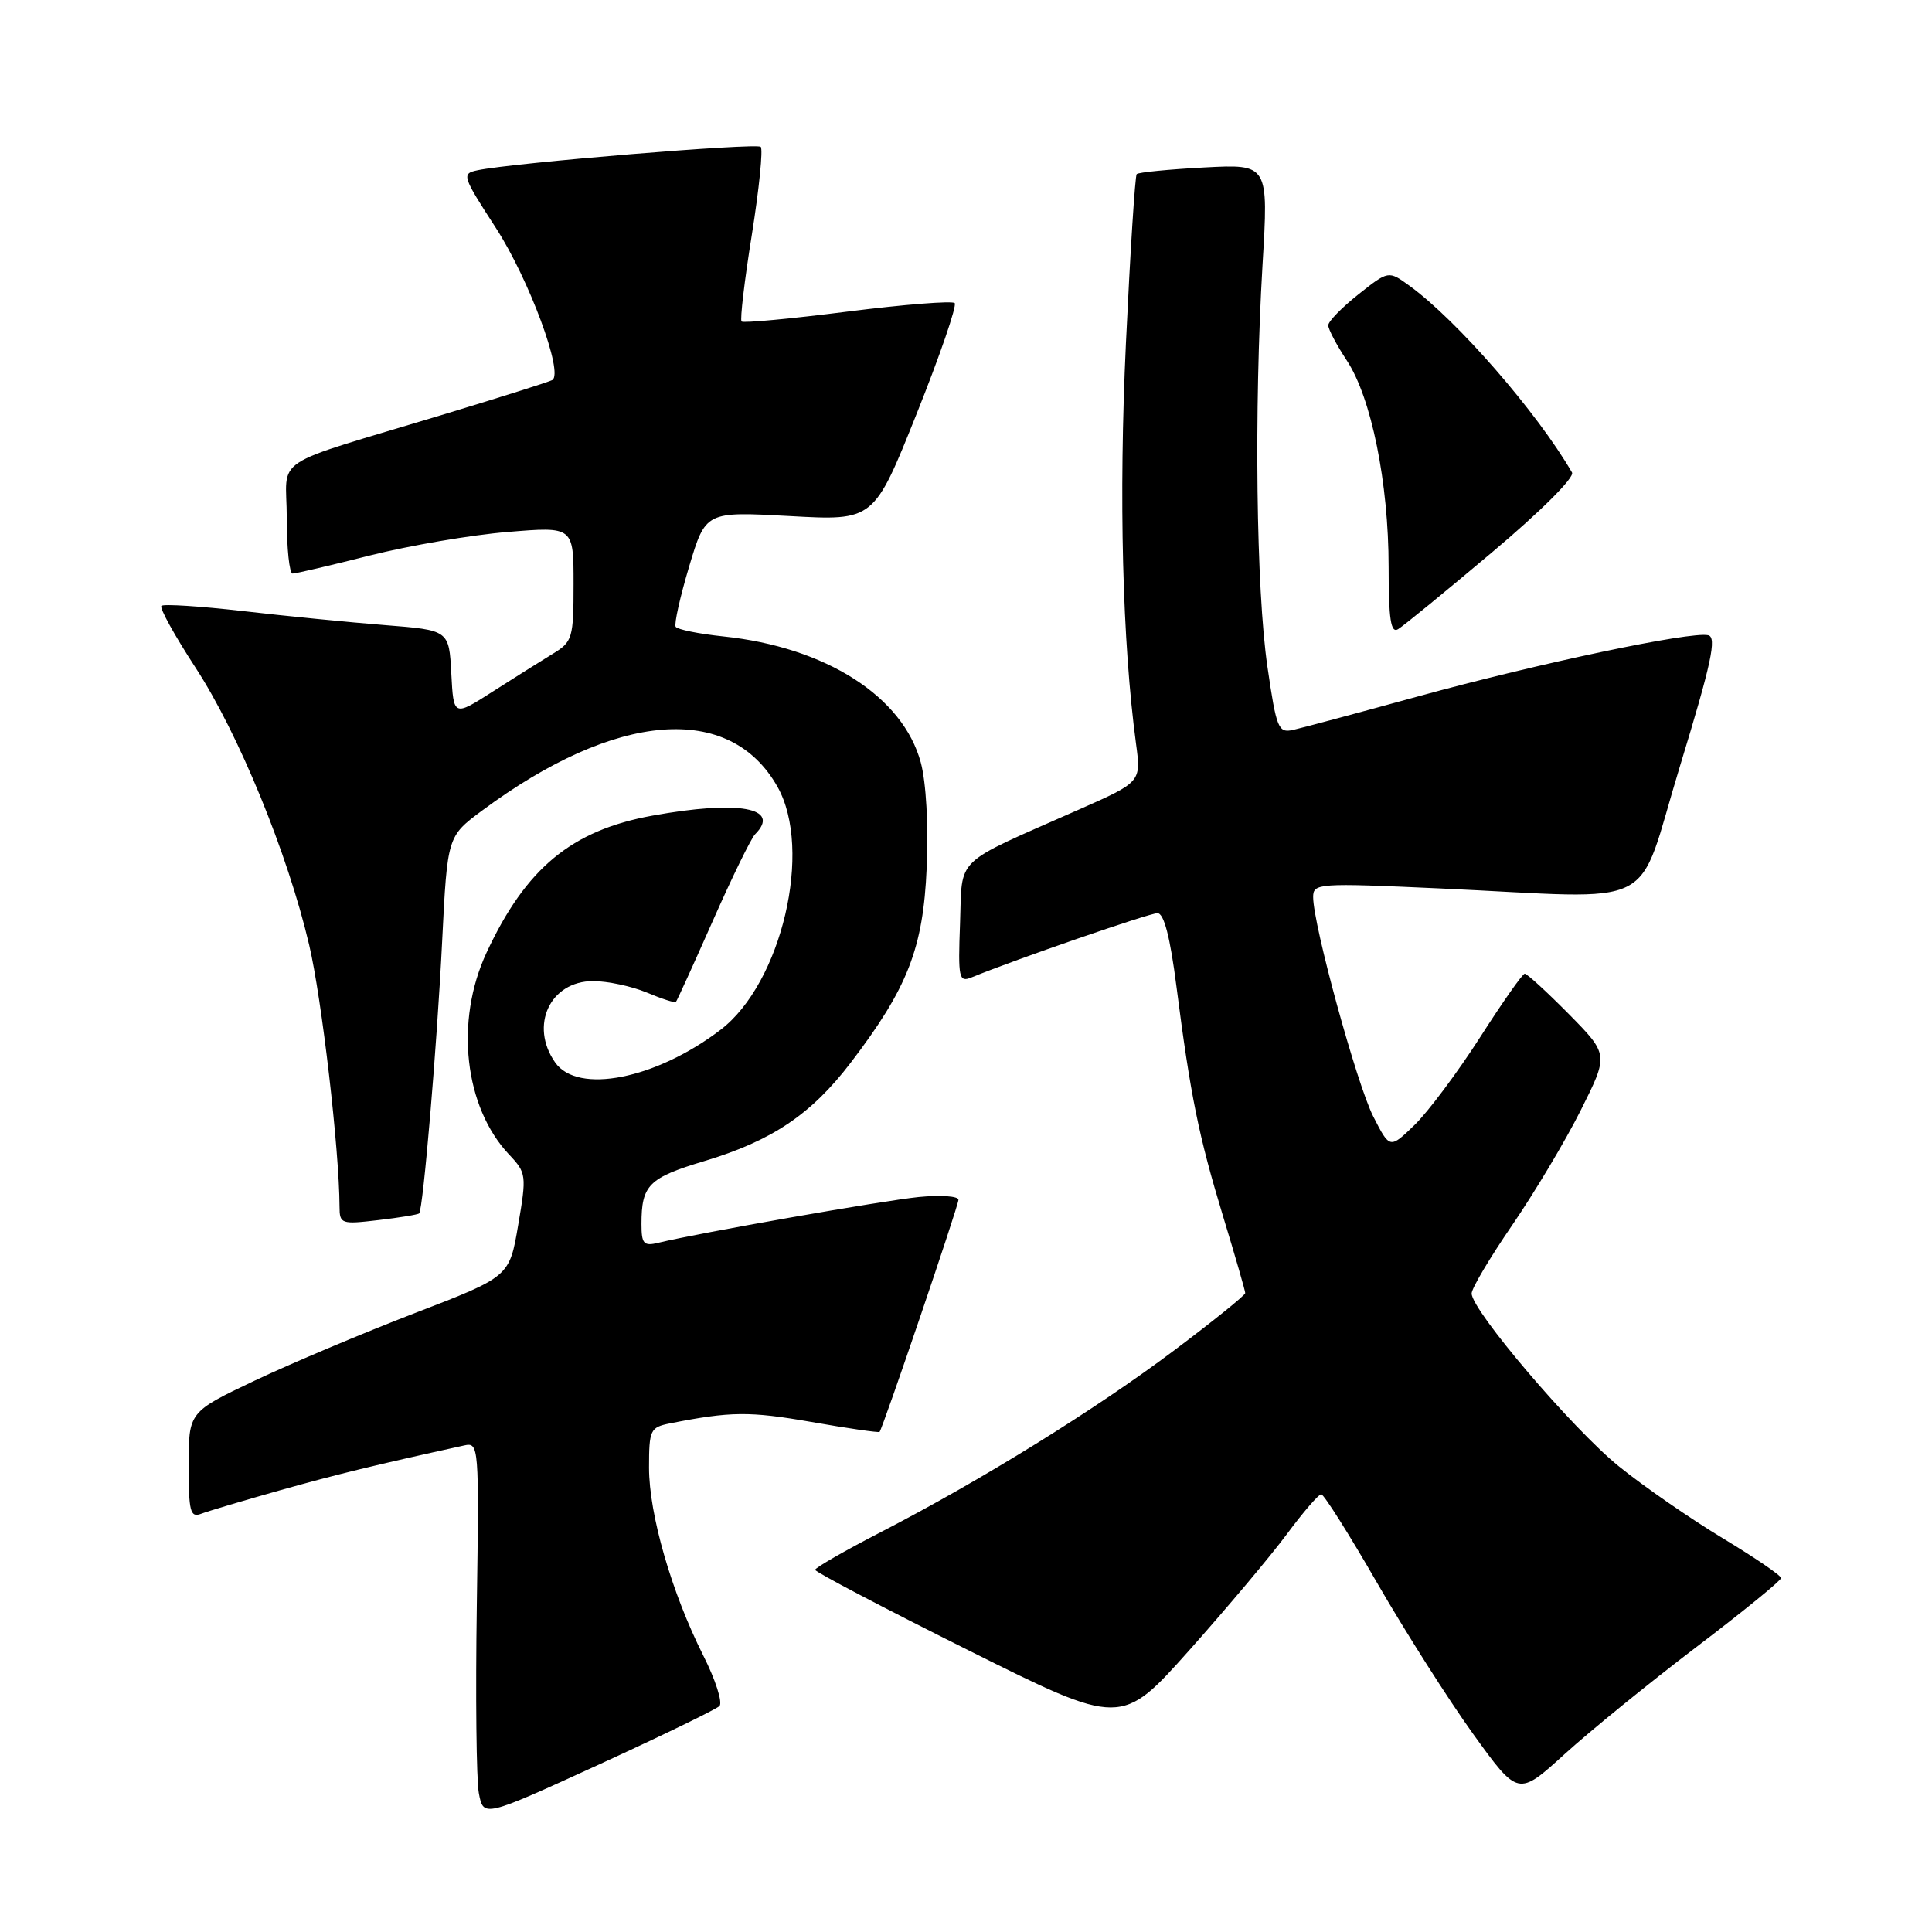 <?xml version="1.0" encoding="UTF-8" standalone="no"?>
<!DOCTYPE svg PUBLIC "-//W3C//DTD SVG 1.1//EN" "http://www.w3.org/Graphics/SVG/1.1/DTD/svg11.dtd" >
<svg xmlns="http://www.w3.org/2000/svg" xmlns:xlink="http://www.w3.org/1999/xlink" version="1.1" viewBox="0 0 256 256">
 <g >
 <path fill="currentColor"
d=" M 95.33 226.06 C 95.78 225.61 94.82 222.60 93.19 219.37 C 89.00 211.05 86.00 200.68 86.00 194.47 C 86.00 189.47 86.16 189.13 88.75 188.61 C 96.82 187.01 99.31 186.99 107.47 188.41 C 112.36 189.27 116.45 189.86 116.55 189.73 C 117.02 189.12 127.00 159.76 127.00 158.98 C 127.00 158.49 124.64 158.33 121.75 158.61 C 116.97 159.09 92.66 163.36 87.25 164.67 C 85.29 165.15 85.00 164.82 85.00 162.19 C 85.00 157.02 85.94 156.07 93.36 153.84 C 102.28 151.16 107.50 147.65 112.71 140.83 C 120.27 130.93 122.33 125.66 122.79 115.00 C 123.04 109.37 122.72 103.68 122.01 101.04 C 119.65 92.28 109.43 85.75 95.86 84.33 C 92.60 83.99 89.76 83.41 89.53 83.05 C 89.31 82.69 90.11 79.10 91.31 75.08 C 93.50 67.77 93.50 67.77 104.65 68.38 C 115.79 69.00 115.79 69.00 121.44 54.88 C 124.55 47.11 126.82 40.49 126.50 40.16 C 126.17 39.84 119.78 40.34 112.29 41.29 C 104.80 42.24 98.49 42.83 98.26 42.60 C 98.04 42.37 98.64 37.20 99.62 31.12 C 100.59 25.03 101.12 19.78 100.80 19.46 C 100.24 18.91 67.97 21.57 63.28 22.56 C 61.14 23.01 61.23 23.29 65.73 30.24 C 70.09 36.99 74.72 49.47 73.18 50.36 C 72.81 50.58 66.42 52.60 59.00 54.85 C 35.23 62.05 38.00 60.22 38.00 68.67 C 38.00 72.70 38.35 76.00 38.77 76.00 C 39.20 76.00 43.81 74.92 49.02 73.60 C 54.24 72.29 62.44 70.88 67.25 70.49 C 76.00 69.76 76.00 69.76 76.00 77.36 C 76.00 84.57 75.86 85.04 73.25 86.63 C 71.74 87.55 68.16 89.80 65.30 91.63 C 60.10 94.96 60.10 94.96 59.80 89.23 C 59.50 83.50 59.50 83.50 51.00 82.83 C 46.33 82.46 37.86 81.63 32.19 80.97 C 26.52 80.32 21.66 80.01 21.39 80.28 C 21.11 80.55 23.14 84.21 25.88 88.42 C 31.60 97.17 38.11 113.05 40.96 125.18 C 42.64 132.32 44.96 152.30 44.99 159.89 C 45.00 162.18 45.22 162.25 50.14 161.67 C 52.96 161.34 55.39 160.94 55.54 160.78 C 56.07 160.24 57.92 138.36 58.59 124.66 C 59.28 110.82 59.28 110.82 63.89 107.40 C 81.62 94.25 96.72 93.04 103.03 104.27 C 107.72 112.61 103.58 130.27 95.48 136.45 C 86.89 143.00 76.54 145.04 73.56 140.78 C 70.13 135.89 72.89 130.00 78.59 130.00 C 80.50 130.00 83.69 130.68 85.69 131.51 C 87.68 132.35 89.42 132.91 89.56 132.76 C 89.70 132.62 91.90 127.78 94.46 122.00 C 97.01 116.22 99.53 111.07 100.05 110.55 C 103.56 107.03 97.88 106.00 86.43 108.08 C 75.74 110.02 69.69 115.02 64.47 126.23 C 60.24 135.31 61.52 146.70 67.47 153.00 C 69.75 155.41 69.79 155.74 68.66 162.34 C 67.50 169.17 67.50 169.17 55.00 173.98 C 48.12 176.63 38.56 180.66 33.75 182.94 C 25.00 187.10 25.00 187.10 25.00 194.16 C 25.00 200.32 25.21 201.13 26.66 200.58 C 27.57 200.23 32.29 198.83 37.14 197.46 C 44.69 195.34 49.53 194.16 61.50 191.53 C 63.46 191.09 63.49 191.52 63.18 212.75 C 63.00 224.66 63.12 235.85 63.45 237.61 C 64.06 240.82 64.06 240.82 79.28 233.85 C 87.65 230.01 94.87 226.51 95.33 226.06 Z  M 224.75 218.26 C 230.94 213.56 236.00 209.43 236.00 209.10 C 236.00 208.76 232.51 206.38 228.25 203.81 C 223.99 201.24 217.80 196.96 214.50 194.29 C 208.38 189.34 195.00 173.63 195.00 171.39 C 195.00 170.72 197.42 166.64 200.38 162.33 C 203.33 158.02 207.42 151.18 209.46 147.11 C 213.16 139.73 213.16 139.73 207.87 134.36 C 204.95 131.41 202.33 129.01 202.03 129.02 C 201.74 129.03 199.07 132.83 196.11 137.46 C 193.14 142.09 189.24 147.31 187.44 149.06 C 184.16 152.24 184.16 152.24 181.96 147.93 C 179.79 143.66 174.00 122.55 174.00 118.87 C 174.00 117.03 174.65 116.99 190.75 117.72 C 220.56 119.08 216.62 121.08 222.61 101.50 C 226.78 87.85 227.51 84.43 226.34 84.17 C 224.05 83.64 203.88 87.89 188.00 92.25 C 180.03 94.44 172.54 96.45 171.37 96.71 C 169.38 97.16 169.14 96.57 167.94 88.34 C 166.45 78.08 166.16 54.30 167.29 35.12 C 168.09 21.74 168.09 21.74 159.56 22.19 C 154.87 22.44 150.85 22.83 150.62 23.07 C 150.40 23.31 149.76 33.40 149.19 45.50 C 148.23 65.96 148.72 85.07 150.53 98.56 C 151.21 103.63 151.21 103.63 142.85 107.32 C 126.15 114.71 127.54 113.37 127.21 122.37 C 126.94 129.61 127.06 130.19 128.71 129.52 C 134.65 127.09 152.30 121.00 153.37 121.00 C 154.23 121.00 155.05 124.16 155.89 130.75 C 157.75 145.21 158.82 150.49 162.06 161.16 C 163.68 166.47 165.00 171.05 165.00 171.34 C 165.00 171.62 160.77 175.04 155.60 178.92 C 145.20 186.74 130.05 196.13 116.74 203.00 C 111.95 205.47 108.02 207.73 108.01 208.01 C 108.01 208.29 117.13 213.08 128.28 218.65 C 148.57 228.78 148.57 228.78 157.61 218.64 C 162.58 213.06 168.40 206.14 170.54 203.25 C 172.68 200.36 174.72 198.00 175.07 198.00 C 175.42 198.00 178.76 203.29 182.48 209.75 C 186.21 216.21 191.93 225.22 195.20 229.76 C 201.16 238.03 201.16 238.03 207.33 232.42 C 210.72 229.34 218.56 222.97 224.75 218.26 Z  M 197.72 73.17 C 204.16 67.75 208.67 63.25 208.30 62.61 C 203.70 54.66 193.03 42.40 186.74 37.85 C 183.98 35.85 183.98 35.85 179.99 39.01 C 177.80 40.75 176.00 42.59 176.00 43.11 C 176.00 43.62 177.11 45.72 178.46 47.77 C 181.71 52.69 184.00 63.99 184.00 75.12 C 184.00 82.05 184.29 83.95 185.25 83.37 C 185.94 82.96 191.55 78.37 197.72 73.17 Z "/>
</g>
</svg>
